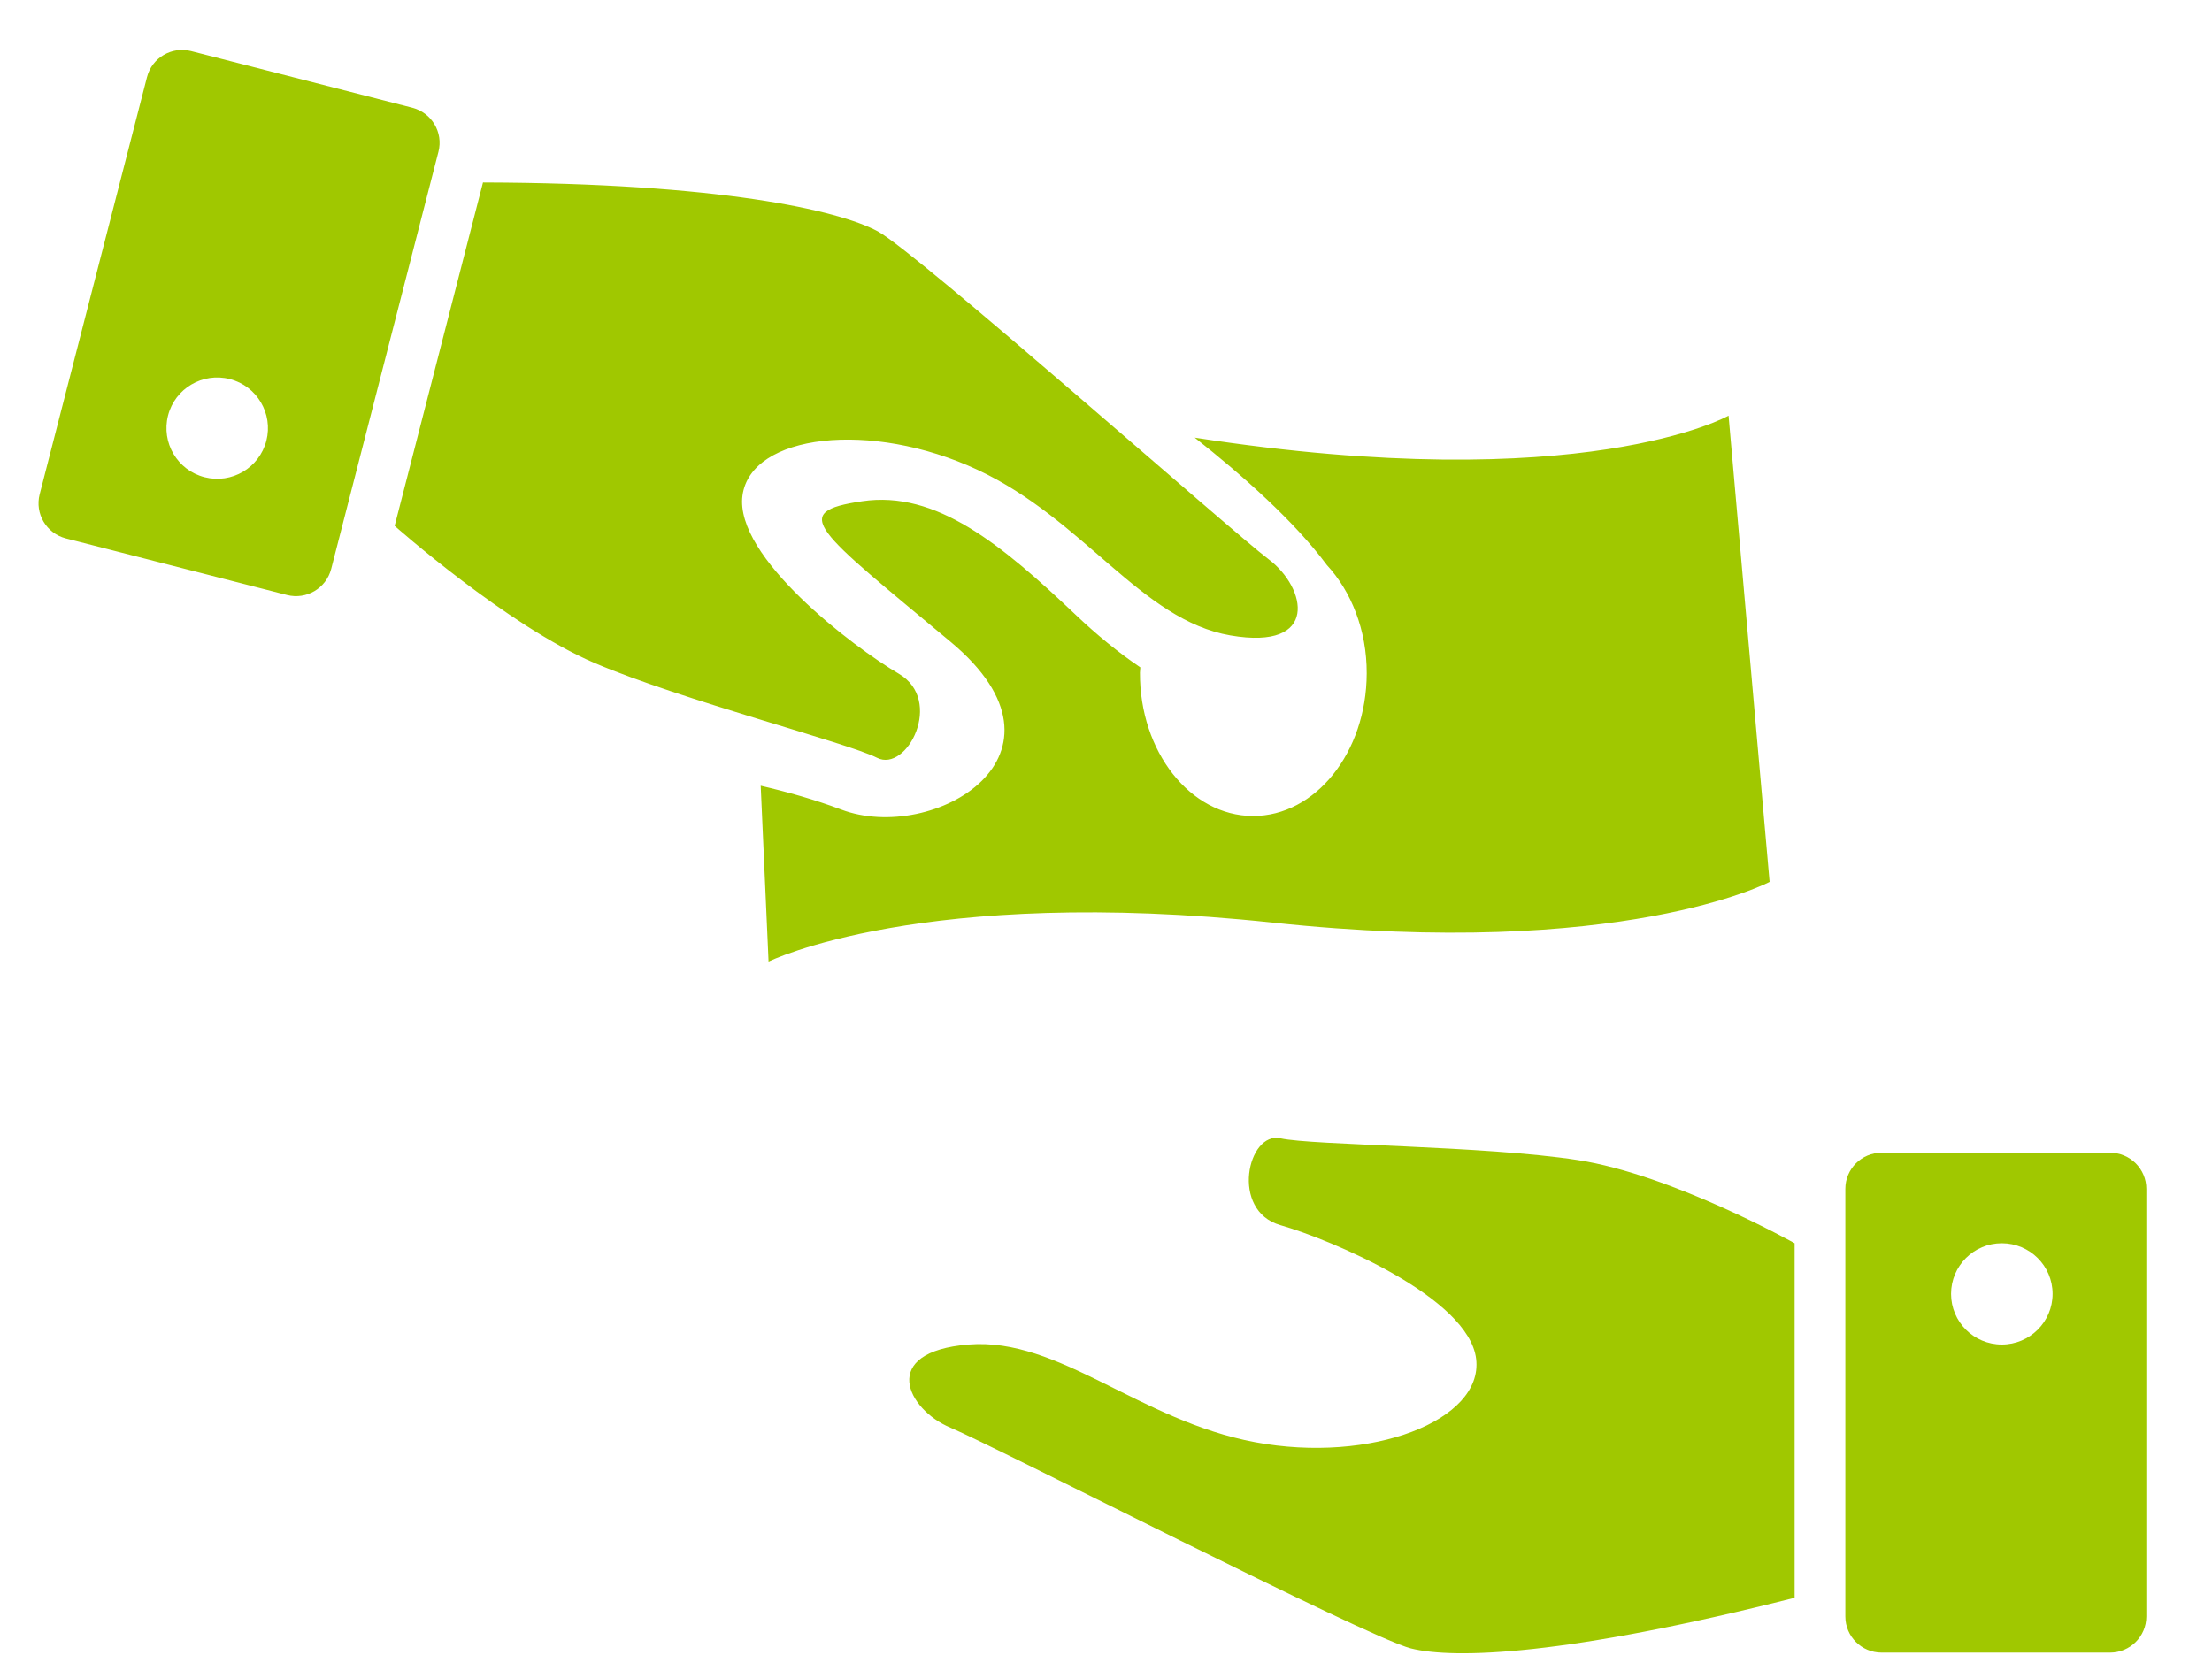 <svg xmlns="http://www.w3.org/2000/svg" xmlns:xlink="http://www.w3.org/1999/xlink" preserveAspectRatio="xMidYMid" width="29" height="22" viewBox="0 0 29 22">
  <defs>
    <style>
      .cls-1 {
        fill: #a0c800;
        fill-rule: evenodd;
      }
    </style>
  </defs>
  <path d="M27.663,21.672 L24.668,21.672 C24.406,21.672 24.193,21.460 24.193,21.198 L24.193,15.591 C24.193,15.329 24.406,15.117 24.668,15.117 L27.663,15.117 C27.926,15.117 28.139,15.329 28.139,15.591 L28.139,21.198 C28.139,21.460 27.926,21.672 27.663,21.672 ZM26.244,16.304 C25.877,16.304 25.579,16.601 25.579,16.968 C25.579,17.335 25.877,17.632 26.244,17.632 C26.612,17.632 26.910,17.335 26.910,16.968 C26.910,16.601 26.612,16.304 26.244,16.304 ZM18.498,21.617 C17.928,21.475 13.033,18.961 12.462,18.723 C11.892,18.486 11.512,17.727 12.700,17.632 C13.888,17.537 14.934,18.629 16.455,18.913 C17.975,19.198 19.448,18.629 19.353,17.822 C19.258,17.016 17.452,16.257 16.787,16.067 C16.122,15.877 16.359,14.833 16.787,14.928 C17.215,15.023 19.448,15.023 20.684,15.213 C21.920,15.403 23.528,16.304 23.528,16.304 L23.528,20.953 C20.534,21.712 19.068,21.760 18.498,21.617 ZM16.684,12.099 C12.100,11.610 10.076,12.610 10.076,12.610 L9.973,10.304 C10.317,10.384 10.680,10.485 11.028,10.616 C12.235,11.073 14.243,9.903 12.466,8.420 C10.689,6.936 10.335,6.716 11.304,6.573 C12.273,6.429 13.127,7.137 14.107,8.067 C14.371,8.318 14.657,8.554 14.950,8.752 C14.950,8.776 14.945,8.798 14.945,8.822 C14.941,9.857 15.604,10.698 16.425,10.701 C17.246,10.703 17.915,9.867 17.918,8.832 C17.920,8.260 17.713,7.753 17.394,7.408 C16.973,6.839 16.285,6.229 15.663,5.739 C20.767,6.527 22.662,5.451 22.662,5.451 L23.200,11.565 C23.200,11.565 21.268,12.588 16.684,12.099 ZM16.131,8.333 C14.957,8.130 14.216,6.814 12.814,6.160 C11.412,5.507 9.843,5.693 9.734,6.498 C9.626,7.303 11.186,8.486 11.783,8.835 C12.380,9.184 11.890,10.136 11.499,9.938 C11.109,9.740 8.945,9.185 7.796,8.695 C6.646,8.204 5.174,6.896 5.174,6.896 L6.332,2.393 C9.421,2.401 10.991,2.755 11.508,3.034 C12.025,3.313 16.140,6.964 16.633,7.335 C17.127,7.706 17.306,8.536 16.131,8.333 ZM4.342,7.461 C4.276,7.715 4.017,7.868 3.763,7.803 L0.862,7.060 C0.608,6.994 0.455,6.736 0.520,6.482 L1.927,1.012 C1.992,0.758 2.251,0.605 2.505,0.670 L5.406,1.413 C5.660,1.479 5.814,1.737 5.748,1.991 L4.342,7.461 ZM3.013,4.971 C2.657,4.880 2.294,5.094 2.203,5.449 C2.112,5.805 2.326,6.167 2.682,6.258 C3.038,6.349 3.400,6.135 3.492,5.780 C3.583,5.424 3.369,5.062 3.013,4.971 Z" class="cls-1"/>
</svg>
